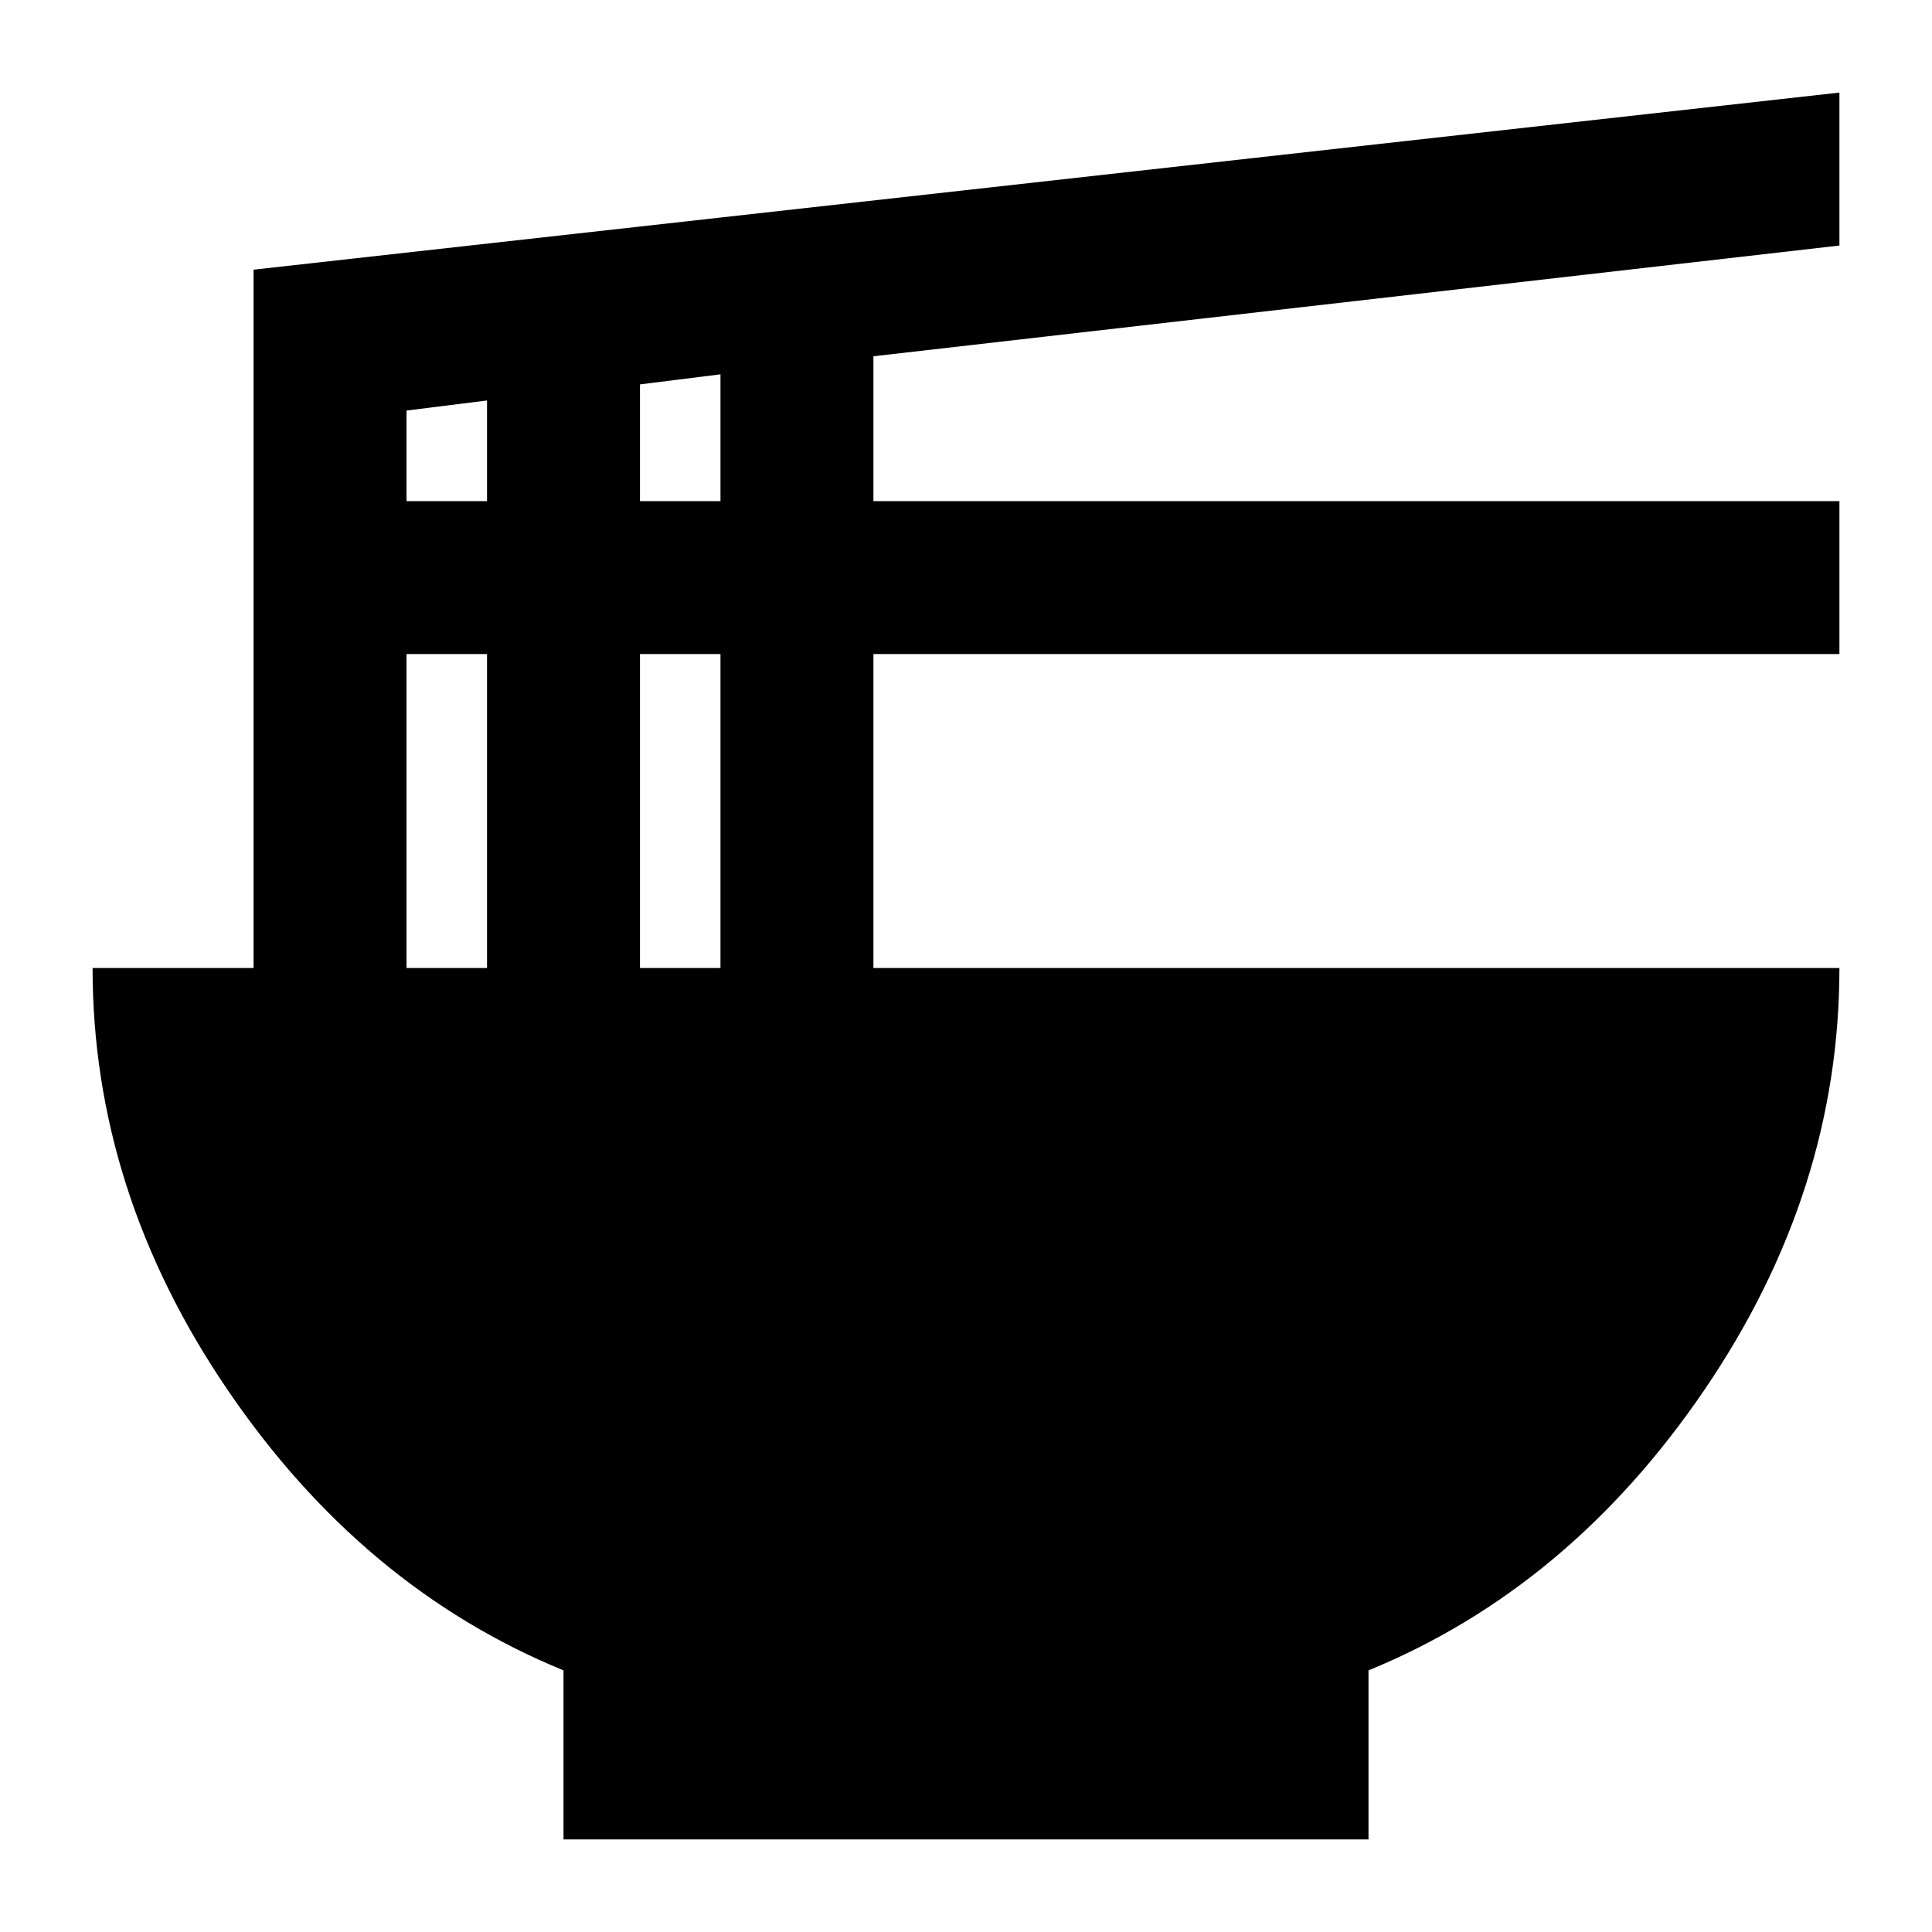 <svg xmlns="http://www.w3.org/2000/svg" height="24" viewBox="0 -960 960 960" width="24"><path d="M280-46v-84q-100-41-167-139.5T46-479h80v-347l788-88v76l-480 55.03V-711h480v76H434v156h480q0 111-67 209.5T680-130v84H280Zm38-665h40v-63l-40 5v58Zm-116 0h40v-50l-40 5v45Zm116 232h40v-156h-40v156Zm-116 0h40v-156h-40v156Z"/></svg>